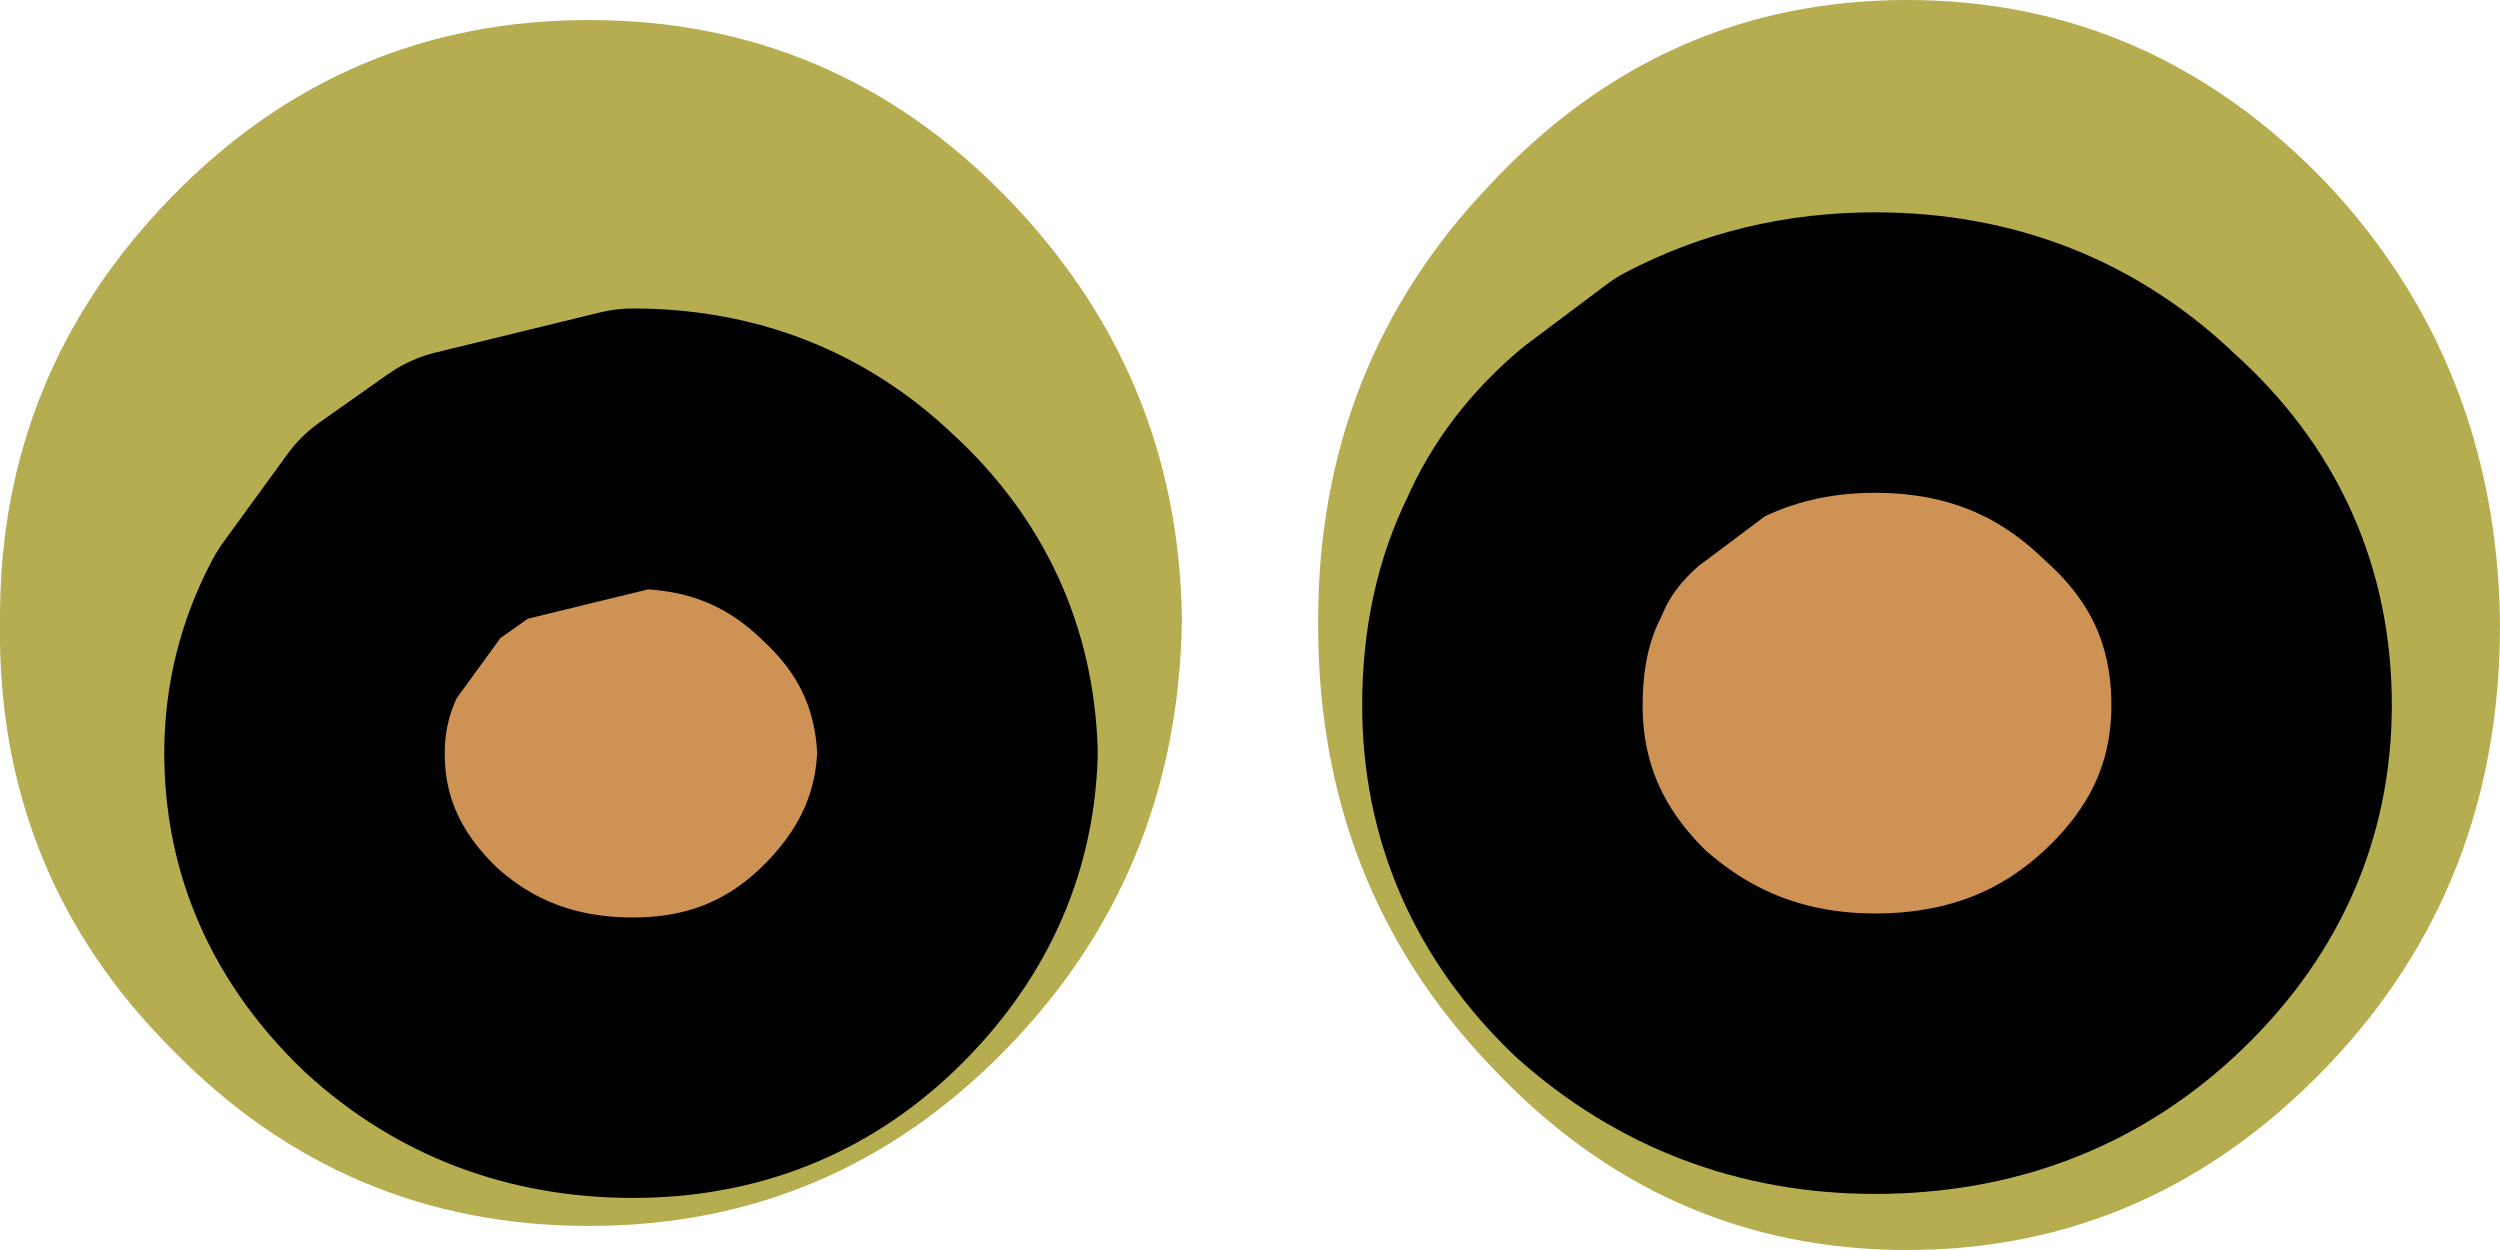 <?xml version="1.0" encoding="UTF-8" standalone="no"?>
<svg xmlns:ffdec="https://www.free-decompiler.com/flash" xmlns:xlink="http://www.w3.org/1999/xlink" ffdec:objectType="shape" height="15.6px" width="31.2px" xmlns="http://www.w3.org/2000/svg">
  <g transform="matrix(1.0, 0.0, 0.0, 1.0, 14.25, 7.75)">
    <path d="M4.35 -5.45 Q6.5 -7.75 9.55 -7.75 12.6 -7.75 14.8 -5.45 16.9 -3.2 16.95 0.0 L16.95 0.05 Q16.95 3.3 14.8 5.55 12.6 7.85 9.55 7.85 6.5 7.85 4.35 5.55 2.2 3.3 2.2 0.05 L2.2 0.0 Q2.2 -3.2 4.35 -5.45 M0.5 0.0 Q0.45 3.15 -1.7 5.35 -3.85 7.55 -6.9 7.55 -9.95 7.55 -12.1 5.35 -14.3 3.15 -14.25 0.0 L-14.25 -0.05 Q-14.25 -3.1 -12.1 -5.3 -9.95 -7.5 -6.9 -7.5 -3.85 -7.5 -1.7 -5.3 0.45 -3.1 0.5 -0.05 L0.5 0.0" fill="#b6ad51" fill-rule="evenodd" stroke="none"/>
    <path d="M9.15 -3.35 Q11.1 -3.35 12.45 -2.05 13.85 -0.8 13.85 1.05 13.85 2.85 12.45 4.15 11.1 5.4 9.15 5.4 7.25 5.4 5.85 4.15 4.5 2.85 4.5 1.05 4.5 0.0 4.9 -0.8 5.2 -1.5 5.85 -2.05 L6.85 -2.8 Q7.9 -3.35 9.15 -3.35 M-6.35 -2.15 Q-4.7 -2.15 -3.55 -1.05 -2.35 0.05 -2.3 1.65 -2.35 3.2 -3.55 4.35 -4.7 5.45 -6.35 5.45 -8.05 5.45 -9.25 4.35 -10.45 3.2 -10.45 1.65 -10.45 0.8 -10.05 0.05 L-9.25 -1.05 -8.4 -1.65 -6.35 -2.15" fill="#ce9255" fill-rule="evenodd" stroke="none"/>
    <path d="M9.15 -3.35 Q11.1 -3.35 12.45 -2.05 13.85 -0.8 13.85 1.05 13.85 2.85 12.45 4.15 11.1 5.4 9.15 5.4 7.25 5.4 5.85 4.15 4.5 2.85 4.5 1.05 4.5 0.0 4.9 -0.8 5.2 -1.5 5.85 -2.05 L6.85 -2.8 Q7.9 -3.35 9.15 -3.35 M-6.35 -2.15 Q-4.7 -2.15 -3.55 -1.05 -2.35 0.05 -2.3 1.65 -2.35 3.2 -3.55 4.35 -4.7 5.45 -6.35 5.45 -8.05 5.45 -9.25 4.35 -10.45 3.2 -10.45 1.65 -10.45 0.8 -10.05 0.05 L-9.25 -1.05 -8.4 -1.65 -6.35 -2.15 Z" fill="none" stroke="#000000" stroke-linecap="round" stroke-linejoin="round" stroke-width="3.5"/>
  </g>
</svg>
